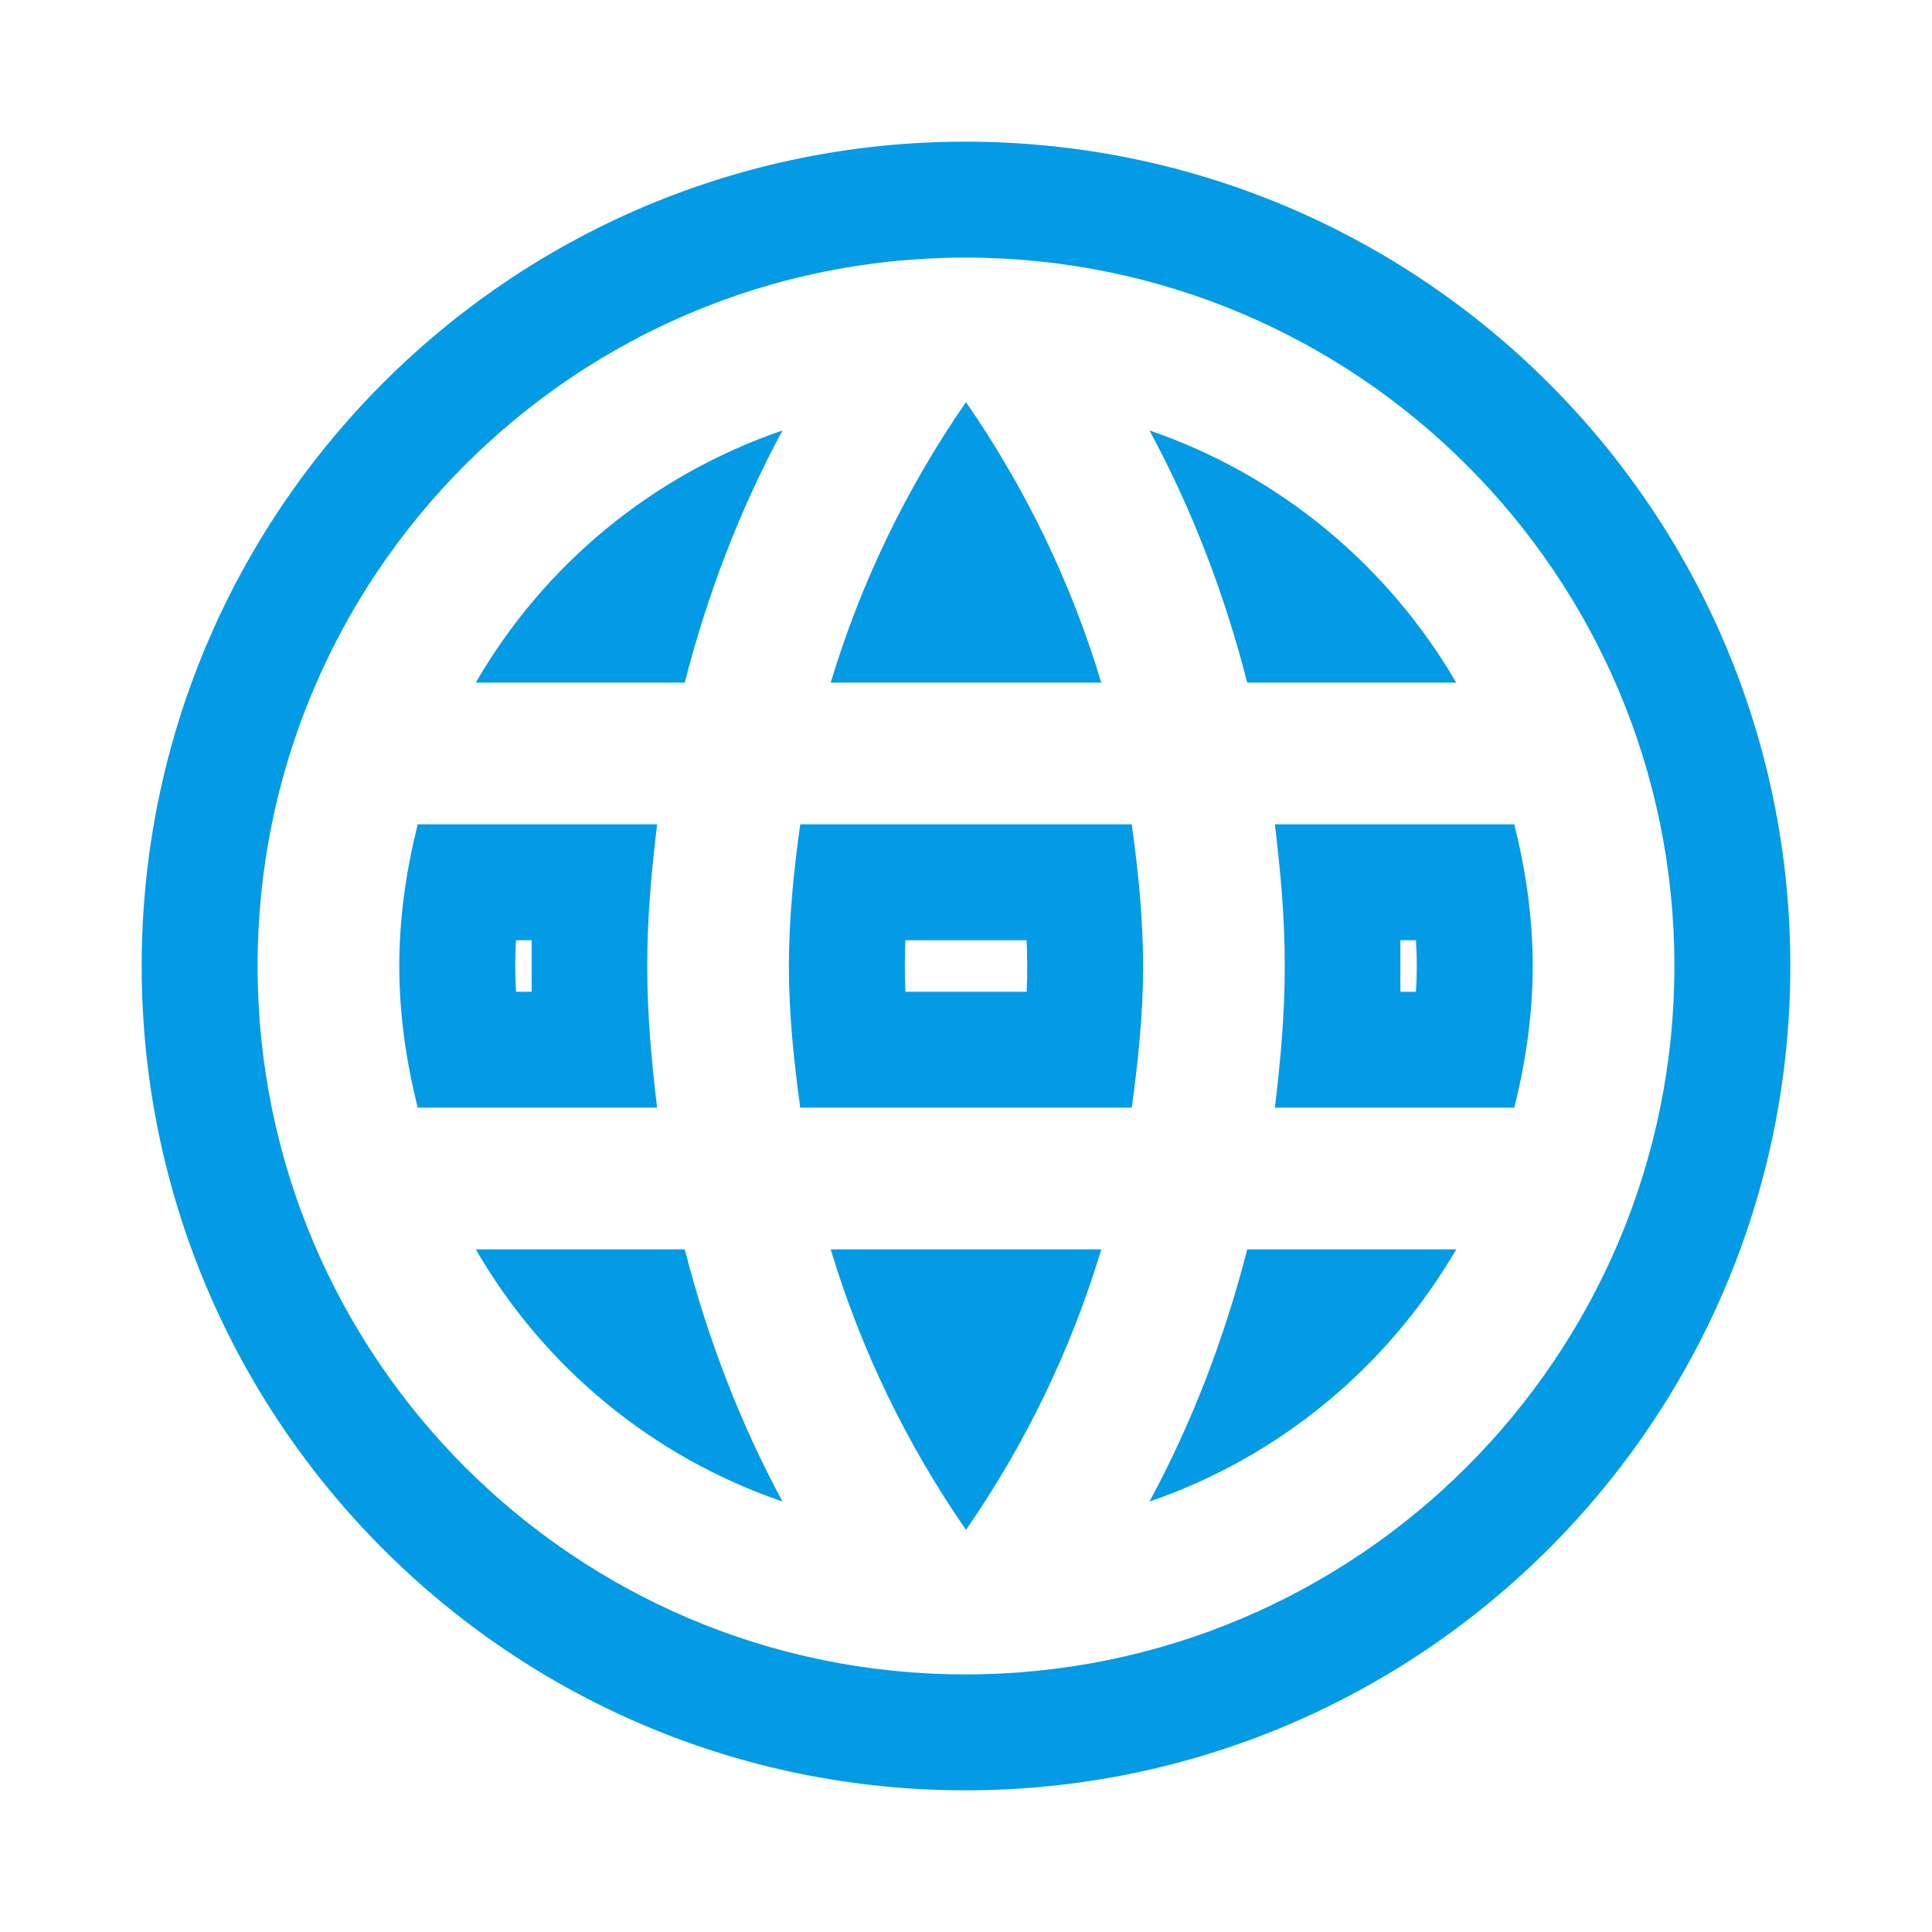 <svg version="1.1" xmlns="http://www.w3.org/2000/svg" xmlns:xlink="http://www.w3.org/1999/xlink" viewBox="0,0,1024,1024">
	<!-- Color names: teamapps-color-1 -->
	<desc>language icon - Licensed under Apache License v2.0 (http://www.apache.org/licenses/LICENSE-2.0) - Created with Iconfu.com - Derivative work of Material icons (Copyright Google Inc.)</desc>
	<g fill="none" fill-rule="nonzero" style="mix-blend-mode: normal">
		<g color="#039be5" class="teamapps-color-1">
			<path d="M948.91,512c0,241.23 -195.76,436.91 -437.29,436.91c-241.27,0 -436.53,-195.8 -436.53,-436.91c0,-241.11 195.26,-436.91 436.53,-436.91c241.53,0 437.29,195.68 437.29,436.91zM544.43,512c0,-4.52 -0.1,-9.07 -0.28,-13.65h-64.29c-0.19,4.58 -0.28,9.13 -0.28,13.65c0,4.53 0.1,9.08 0.29,13.65h64.29c0.19,-4.57 0.29,-9.12 0.29,-13.65zM750.93,512c0,-4.54 -0.15,-9.1 -0.44,-13.65h-8.27v27.3h8.27c0.29,-4.56 0.44,-9.11 0.44,-13.65zM281.78,498.35h-8.27c-0.29,4.56 -0.44,9.11 -0.44,13.65c0,4.54 0.15,9.1 0.44,13.65h8.27zM511.62,136.53c-207.26,0 -375.09,168.21 -375.09,375.47c0,207.26 167.83,375.47 375.09,375.47c207.64,0 375.85,-168.21 375.85,-375.47c0,-207.26 -168.21,-375.47 -375.85,-375.47zM599.86,587.09h-175.72c-3.38,-24.78 -6.01,-49.56 -6.01,-75.09c0,-25.53 2.63,-50.69 6.01,-75.09h175.72c3.38,24.4 6.01,49.56 6.01,75.09c0,25.53 -2.63,50.31 -6.01,75.09zM362.94,361.81h-110.76c36.04,-62.33 93.48,-110.01 162.57,-133.66c-22.53,41.68 -39.8,86.73 -51.81,133.66zM609.25,795.85c22.53,-41.68 39.8,-86.73 51.81,-133.66h110.76c-36.04,61.95 -93.48,110.01 -162.57,133.66zM252.18,662.19h110.76c12.01,46.93 29.29,91.99 51.81,133.66c-69.09,-23.65 -126.53,-71.33 -162.57,-133.66zM771.82,361.81h-110.76c-12.01,-46.93 -29.29,-91.99 -51.81,-133.66c69.09,23.65 126.53,71.71 162.57,133.66zM512,810.87c-31.16,-45.06 -55.56,-95 -71.71,-148.68h143.42c-16.15,53.69 -40.55,103.63 -71.71,148.68zM512,213.13c31.16,45.06 55.56,95 71.71,148.68h-143.42c16.15,-53.69 40.55,-103.63 71.71,-148.68zM221.39,587.09c-6.01,-24.03 -9.76,-49.18 -9.76,-75.09c0,-25.91 3.75,-51.06 9.76,-75.09h126.9c-3,24.78 -5.25,49.56 -5.25,75.09c0,25.53 2.25,50.31 5.25,75.09zM675.71,587.09c3,-24.78 5.25,-49.56 5.25,-75.09c0,-25.53 -2.25,-50.31 -5.25,-75.09h126.9c6.01,24.03 9.76,49.18 9.76,75.09c0,25.91 -3.75,51.06 -9.76,75.09z" fill="currentColor"/>
		</g>
	</g>
</svg>